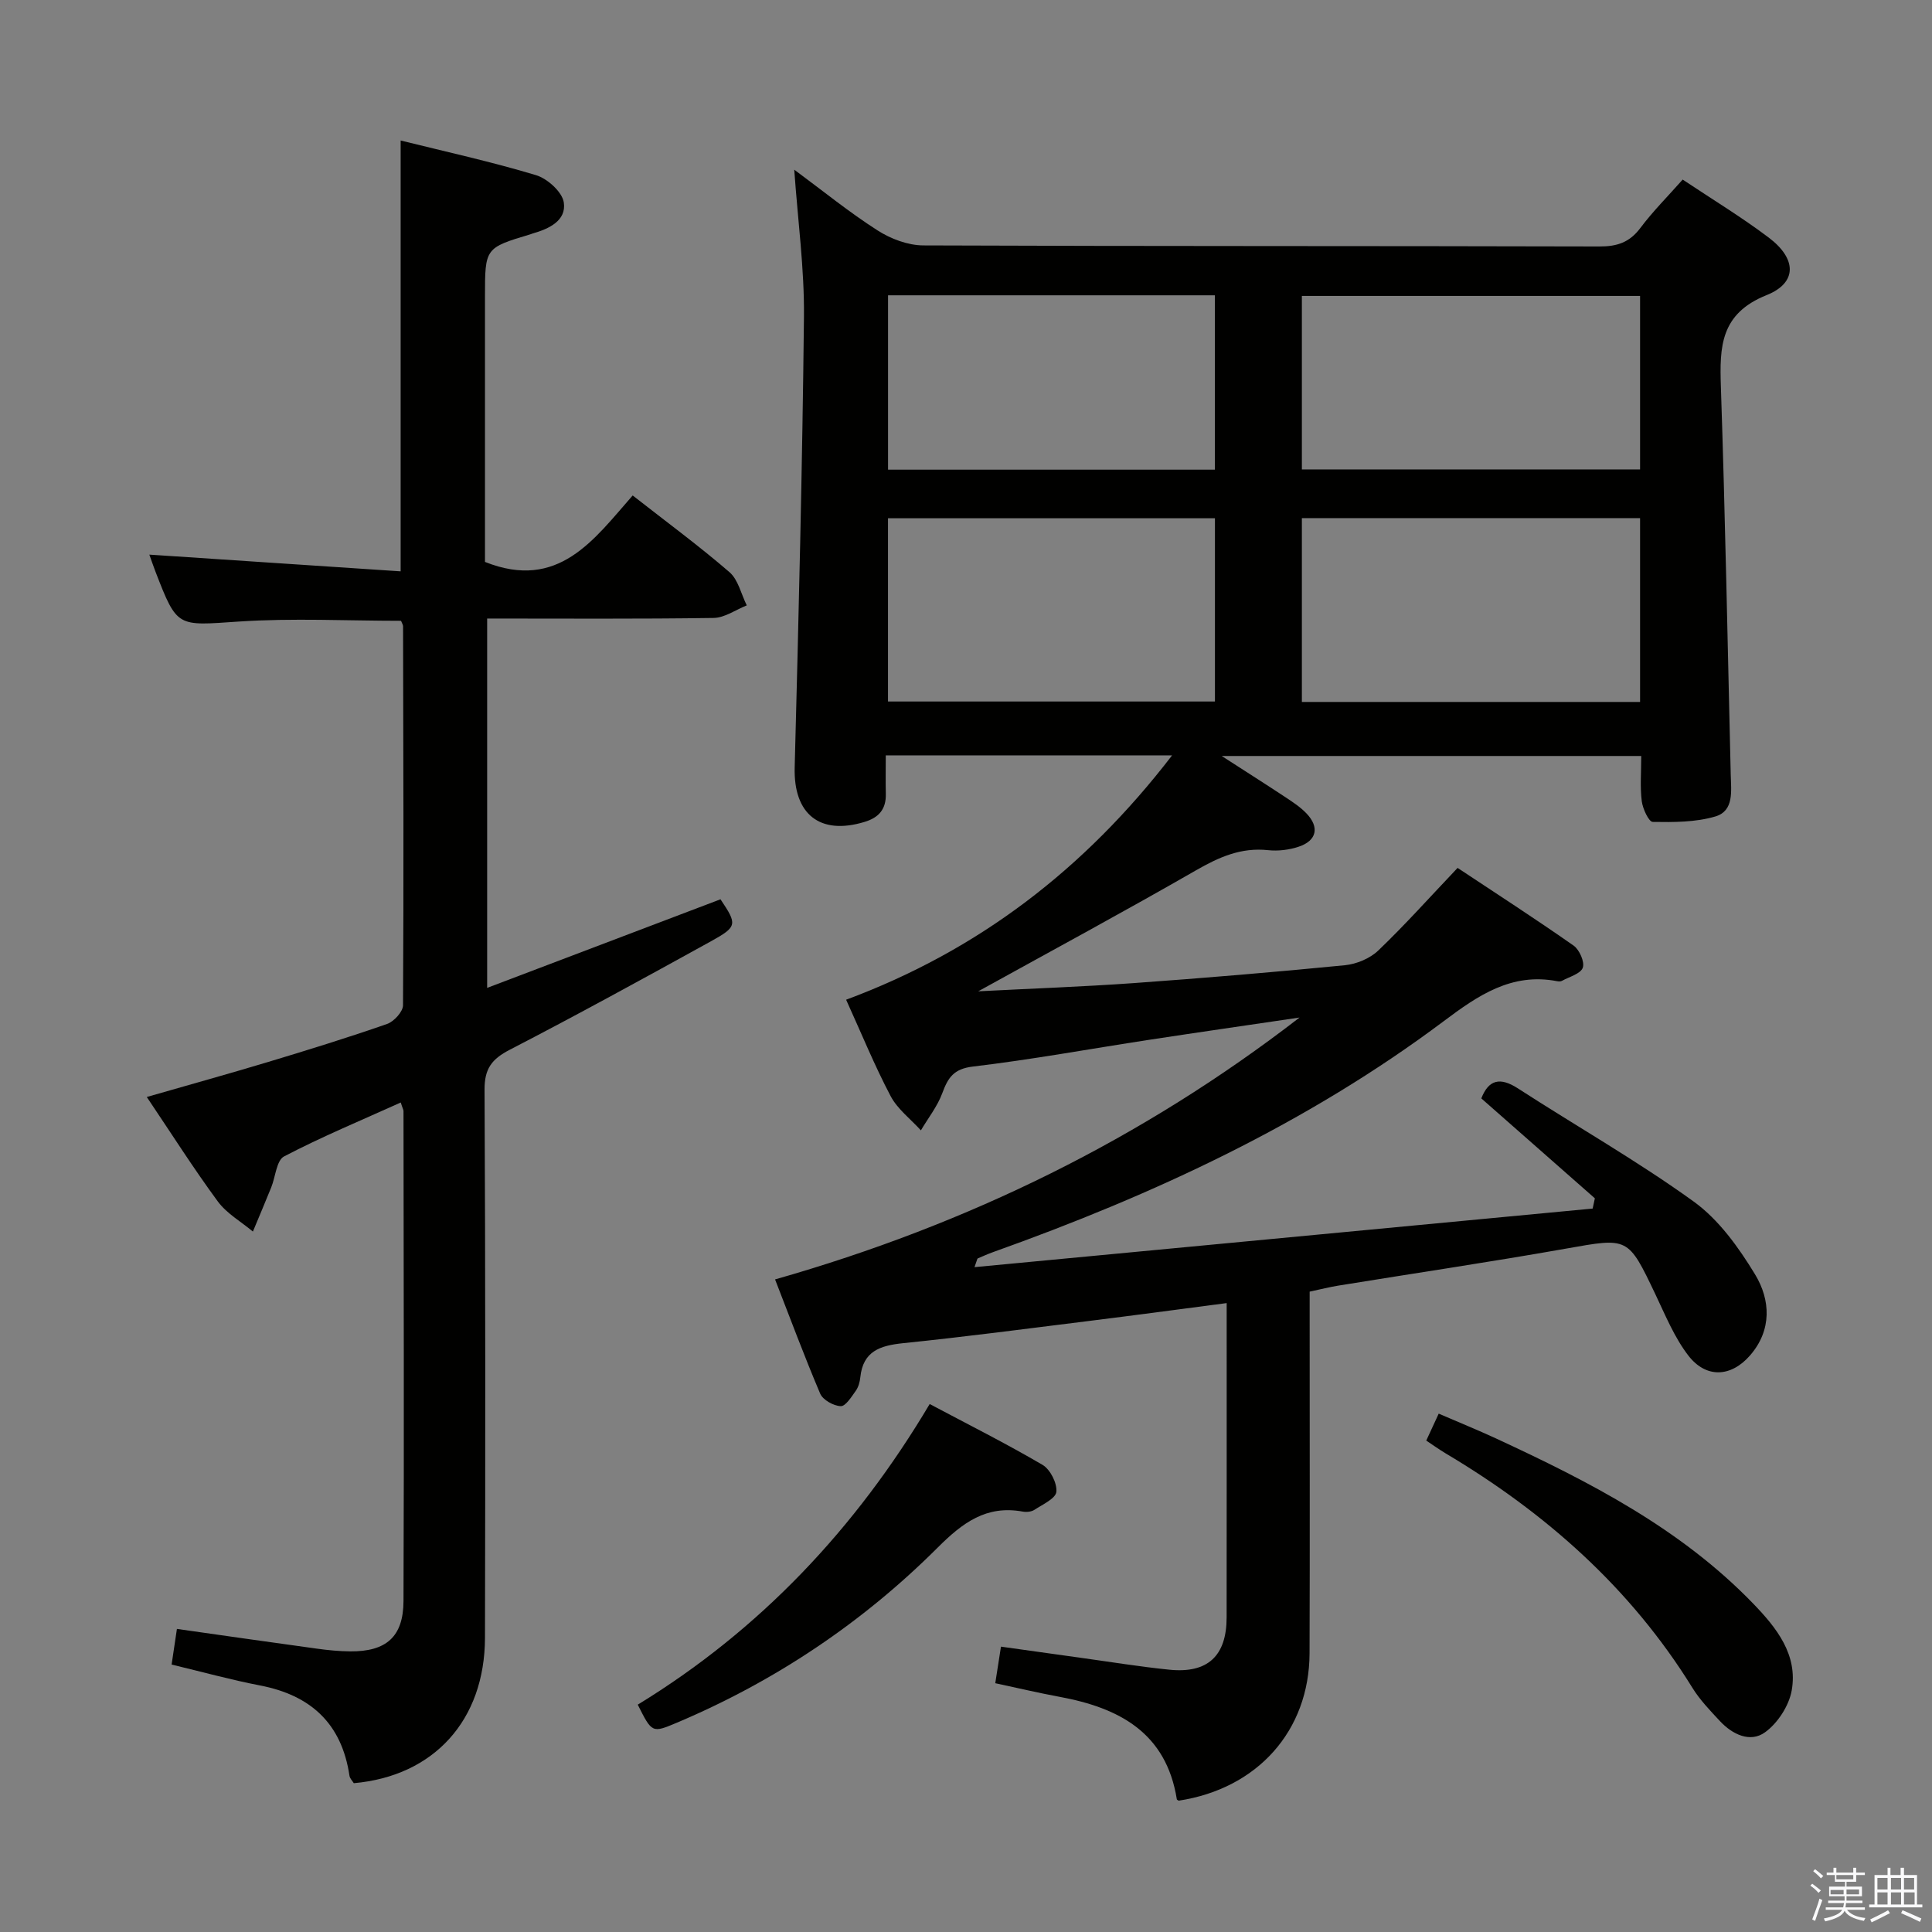<svg enable-background="new 0 0 400 400" viewBox="0 0 400 400" xmlns="http://www.w3.org/2000/svg"><rect x="0" y="0" width="400" height="400" fill="#808080" stroke="none"/><path d="m374.8 390.4.4-.4c.7.5 1.3 1 1.8 1.4l-.5.5c-.5-.6-1.1-1.1-1.7-1.5zm1 7.3-.6-.3c.5-1.4 1.1-2.8 1.5-4.3.2.1.4.2.6.3-.5 1.3-1 2.8-1.5 4.3zm-.4-10.3.4-.4c.4.3 1 .8 1.7 1.4l-.5.5c-.4-.5-1-1-1.6-1.5zm2.5.3h1.7v-1h.6v1h3.5v-1h.6v1h1.8v.5h-1.8v1.4h-2v1h3.2v2h-3.2v.9h3.3v.5h-3.4c0 .3-.1.6-.1.9h4v.5h-3.7c.7.9 1.9 1.5 3.8 1.7-.1.2-.2.4-.3.6-2.1-.4-3.5-1.1-4-2.1-.4 1-1.8 1.7-4 2.2-.1-.2-.2-.4-.3-.6 2.1-.4 3.4-1 3.8-1.8h-3.4v-.5h3.6c.1-.3.1-.6.2-.9h-3.3v-.5h3.4c0-.3 0-.6 0-.9h-3.2v-2h3.3v-1h-2.1v-1.4h-1.7v-.5zm1.1 3.5v1h2.7c0-.3 0-.4 0-.4 0-.1 0-.2 0-.2 0-.1 0-.2 0-.3h-2.7zm1.2-3v.9h3.5v-.9zm4.7 3h-2.6v.6.4h2.6z" fill="#fafafb"/><path d="m393.6 386.7h.6v1.5h2.7v6.1h1.1v.6h-11v-.6h1.1v-6.1h2.7v-1.5h.6v1.5h2.1v-1.5zm-2.7 8.8.4.6c-1.2.6-2.5 1.3-3.8 1.9-.1-.2-.2-.4-.3-.6 1.2-.6 2.5-1.2 3.7-1.9zm-2.2-6.7v2.4h2.1v-2.4zm0 3v2.5h2.1v-2.5zm2.8-3v2.4h2.1v-2.4zm0 3v2.5h2.1v-2.5zm6 6.1c-1.4-.7-2.7-1.3-3.9-1.8l.3-.6c1.5.6 2.7 1.2 3.9 1.7zm-1.2-9.1h-2.1v2.4h2.1zm-2.1 3v2.5h2.2v-2.5z" fill="#fafafb"/><g fill="#010100"><path d="m160.47 264.89c39.96-11.38 76.05-29.09 108.59-54.22-10.4 1.54-20.8 3.03-31.2 4.62-12.14 1.86-24.24 4.08-36.43 5.53-3.99.47-5.16 2.31-6.34 5.51-1.01 2.74-2.92 5.14-4.43 7.7-2.13-2.35-4.84-4.39-6.27-7.1-3.32-6.3-6.02-12.93-9.21-19.95 27.3-10.14 49.35-26.99 67.49-50.59-20.22 0-39.42 0-59.28 0 0 2.75-.05 5.37.01 7.99.07 3.12-1.41 4.88-4.38 5.78-9.3 2.84-14.74-1.61-14.49-11.25.82-31.11 1.59-62.23 1.92-93.34.1-9.9-1.26-19.82-2.01-30.44 6 4.44 11.42 8.85 17.26 12.58 2.73 1.75 6.29 3.09 9.48 3.1 46.66.19 93.32.09 139.97.22 3.67.01 6.24-.85 8.47-3.83 2.58-3.44 5.66-6.52 8.76-10.02 6.06 4.05 12.16 7.74 17.83 12.02 5.77 4.36 5.96 9.33-.45 11.9-9.58 3.84-9.75 10.67-9.47 18.97.9 26.77 1.4 53.56 2.04 80.35.08 3.33.72 7.46-3.18 8.62-4.1 1.21-8.64 1.2-12.97 1.13-.81-.01-2.07-2.72-2.27-4.29-.37-2.94-.11-5.96-.11-9.36-28.77 0-57.23 0-86.86 0 5.01 3.23 9.15 5.86 13.24 8.56 1.52 1.01 3.09 2.04 4.33 3.35 2.71 2.84 2.11 5.62-1.6 6.86-1.98.67-4.27.95-6.35.73-5.61-.61-10.19 1.44-14.94 4.17-14.63 8.41-29.49 16.43-45.09 25.05 11.17-.58 21.7-.95 32.2-1.7 14.59-1.05 29.17-2.27 43.72-3.7 2.4-.24 5.17-1.39 6.89-3.03 5.52-5.28 10.62-10.99 16.44-17.12 7.85 5.21 16.03 10.49 24.01 16.08 1.21.85 2.33 3.38 1.91 4.58-.44 1.26-2.77 1.87-4.31 2.72-.26.15-.67.14-.99.08-9.47-1.85-16.49 3.02-23.5 8.28-28.36 21.25-60.1 35.95-93.28 47.8-1.09.39-2.14.86-3.2 1.32-.09.04-.11.27-.66 1.8 43.08-4.08 85.53-8.11 127.98-12.13.15-.71.31-1.41.46-2.12-7.82-6.88-15.64-13.77-23.51-20.69 1.52-3.88 3.87-4.46 7.56-2.08 12.12 7.84 24.71 15 36.4 23.43 5.2 3.75 9.32 9.5 12.71 15.08 3.21 5.28 3.53 11.52-1.01 16.76-3.95 4.56-9.13 4.81-12.8.05-2.88-3.74-4.74-8.31-6.8-12.64-5.71-11.99-5.62-11.78-18.51-9.5-15.69 2.78-31.47 5.11-47.2 7.67-1.8.29-3.57.75-5.89 1.24v5.38c0 23.16.06 46.32-.02 69.49-.06 16.06-10.79 28.04-27.1 30.52-.13-.1-.36-.17-.38-.29-2.21-13.81-11.96-18.94-24.28-21.21-4.38-.81-8.71-1.84-13.31-2.82.39-2.51.74-4.76 1.18-7.57 5.59.78 11.09 1.56 16.59 2.32 6.08.84 12.14 1.83 18.24 2.45 7.97.82 11.89-2.84 11.89-10.83.02-20 .01-39.99.01-59.99 0-1.47 0-2.94 0-5.08-9.79 1.28-19.09 2.53-28.41 3.69-12.85 1.6-25.69 3.29-38.57 4.61-4.75.49-8.31 1.63-8.87 7.06-.1.96-.39 2.03-.94 2.8-.89 1.24-2.11 3.22-3.12 3.18-1.49-.06-3.69-1.29-4.25-2.59-3.29-7.75-6.22-15.63-9.34-23.65zm179.09-119.56c0-12.96 0-25.38 0-38.06-23.46 0-46.65 0-70.02 0v38.06zm-88.02-.09c0-12.91 0-25.46 0-37.94-22.81 0-45.23 0-67.69 0v37.94zm88.02-83.97c-23.46 0-46.65 0-70.02 0v35.92h70.02c0-12.15 0-23.91 0-35.92zm-155.7-.13v36.1h67.67c0-12.25 0-24.14 0-36.1-22.7 0-45.01 0-67.67 0z"/><path d="m82.97 228.26c-8.28 3.74-16.4 7.11-24.15 11.16-1.58.82-1.78 4.24-2.67 6.43-1.24 3.05-2.52 6.09-3.79 9.13-2.46-2.06-5.42-3.73-7.27-6.24-5.01-6.81-9.55-13.97-14.7-21.62 8.69-2.5 16.92-4.78 25.09-7.24 8.26-2.49 16.51-5.04 24.66-7.88 1.42-.5 3.29-2.53 3.3-3.86.16-26.16.07-52.31.01-78.47 0-.31-.22-.61-.42-1.14-11.17 0-22.45-.59-33.65.16-12.7.85-12.67 1.37-17.18-10.31-.47-1.22-.89-2.46-1.28-3.55 17.36 1.16 34.59 2.3 52.03 3.46 0-30.39 0-59.59 0-89.2 9.18 2.28 18.7 4.37 28.01 7.17 2.37.71 5.45 3.48 5.77 5.66.56 3.75-3.04 5.45-6.42 6.41-.16.05-.31.12-.47.17-9.43 2.83-9.43 2.83-9.43 12.95v49.99 4.9c15.22 6.07 22.6-4.69 30.58-13.76 7.05 5.52 13.75 10.45 20.03 15.87 1.82 1.57 2.43 4.56 3.59 6.89-2.29.91-4.56 2.56-6.86 2.6-15.48.23-30.97.12-46.89.12v76.47c16.23-6.16 32.25-12.25 48.31-18.34 3.48 5.18 3.53 5.65-1.97 8.69-13.82 7.63-27.66 15.22-41.68 22.47-3.72 1.93-5.22 3.92-5.2 8.26.19 37.82.17 75.65.09 113.47-.04 17.05-10.54 28.64-27.16 30.11-.28-.46-.82-.98-.9-1.56-1.6-10.79-8.01-16.66-18.54-18.68-6.01-1.16-11.92-2.8-18.28-4.32.37-2.45.72-4.83 1.1-7.38 9.95 1.41 19.44 2.78 28.94 4.08 2.3.32 4.63.55 6.95.57 7.43.05 10.99-3 11.02-10.42.13-33.82.03-67.65 0-101.47-.03-.31-.22-.63-.57-1.75z"/><path d="m132.04 352.93c25.29-15.46 45.1-36.42 60.44-62.24 7.95 4.22 15.8 8.16 23.36 12.59 1.6.94 3.04 3.78 2.87 5.58-.13 1.39-2.85 2.62-4.54 3.73-.62.41-1.64.51-2.41.37-7.55-1.38-12.47 2.3-17.63 7.46-15.57 15.54-33.63 27.63-53.95 36.23-5.18 2.18-5.18 2.18-8.14-3.72z"/><path d="m295.29 298.26c.8-1.72 1.55-3.35 2.58-5.58 4.1 1.77 8.02 3.36 11.85 5.13 19.34 8.96 38.24 18.64 53.3 34.24 4.81 4.98 9.25 10.56 7.93 17.96-.57 3.17-2.9 6.76-5.53 8.65-3.06 2.21-6.75.44-9.33-2.33-2.03-2.18-4.15-4.38-5.7-6.89-12.8-20.7-30.43-36.26-51.16-48.58-1.27-.76-2.47-1.63-3.94-2.6z"/></g></svg>